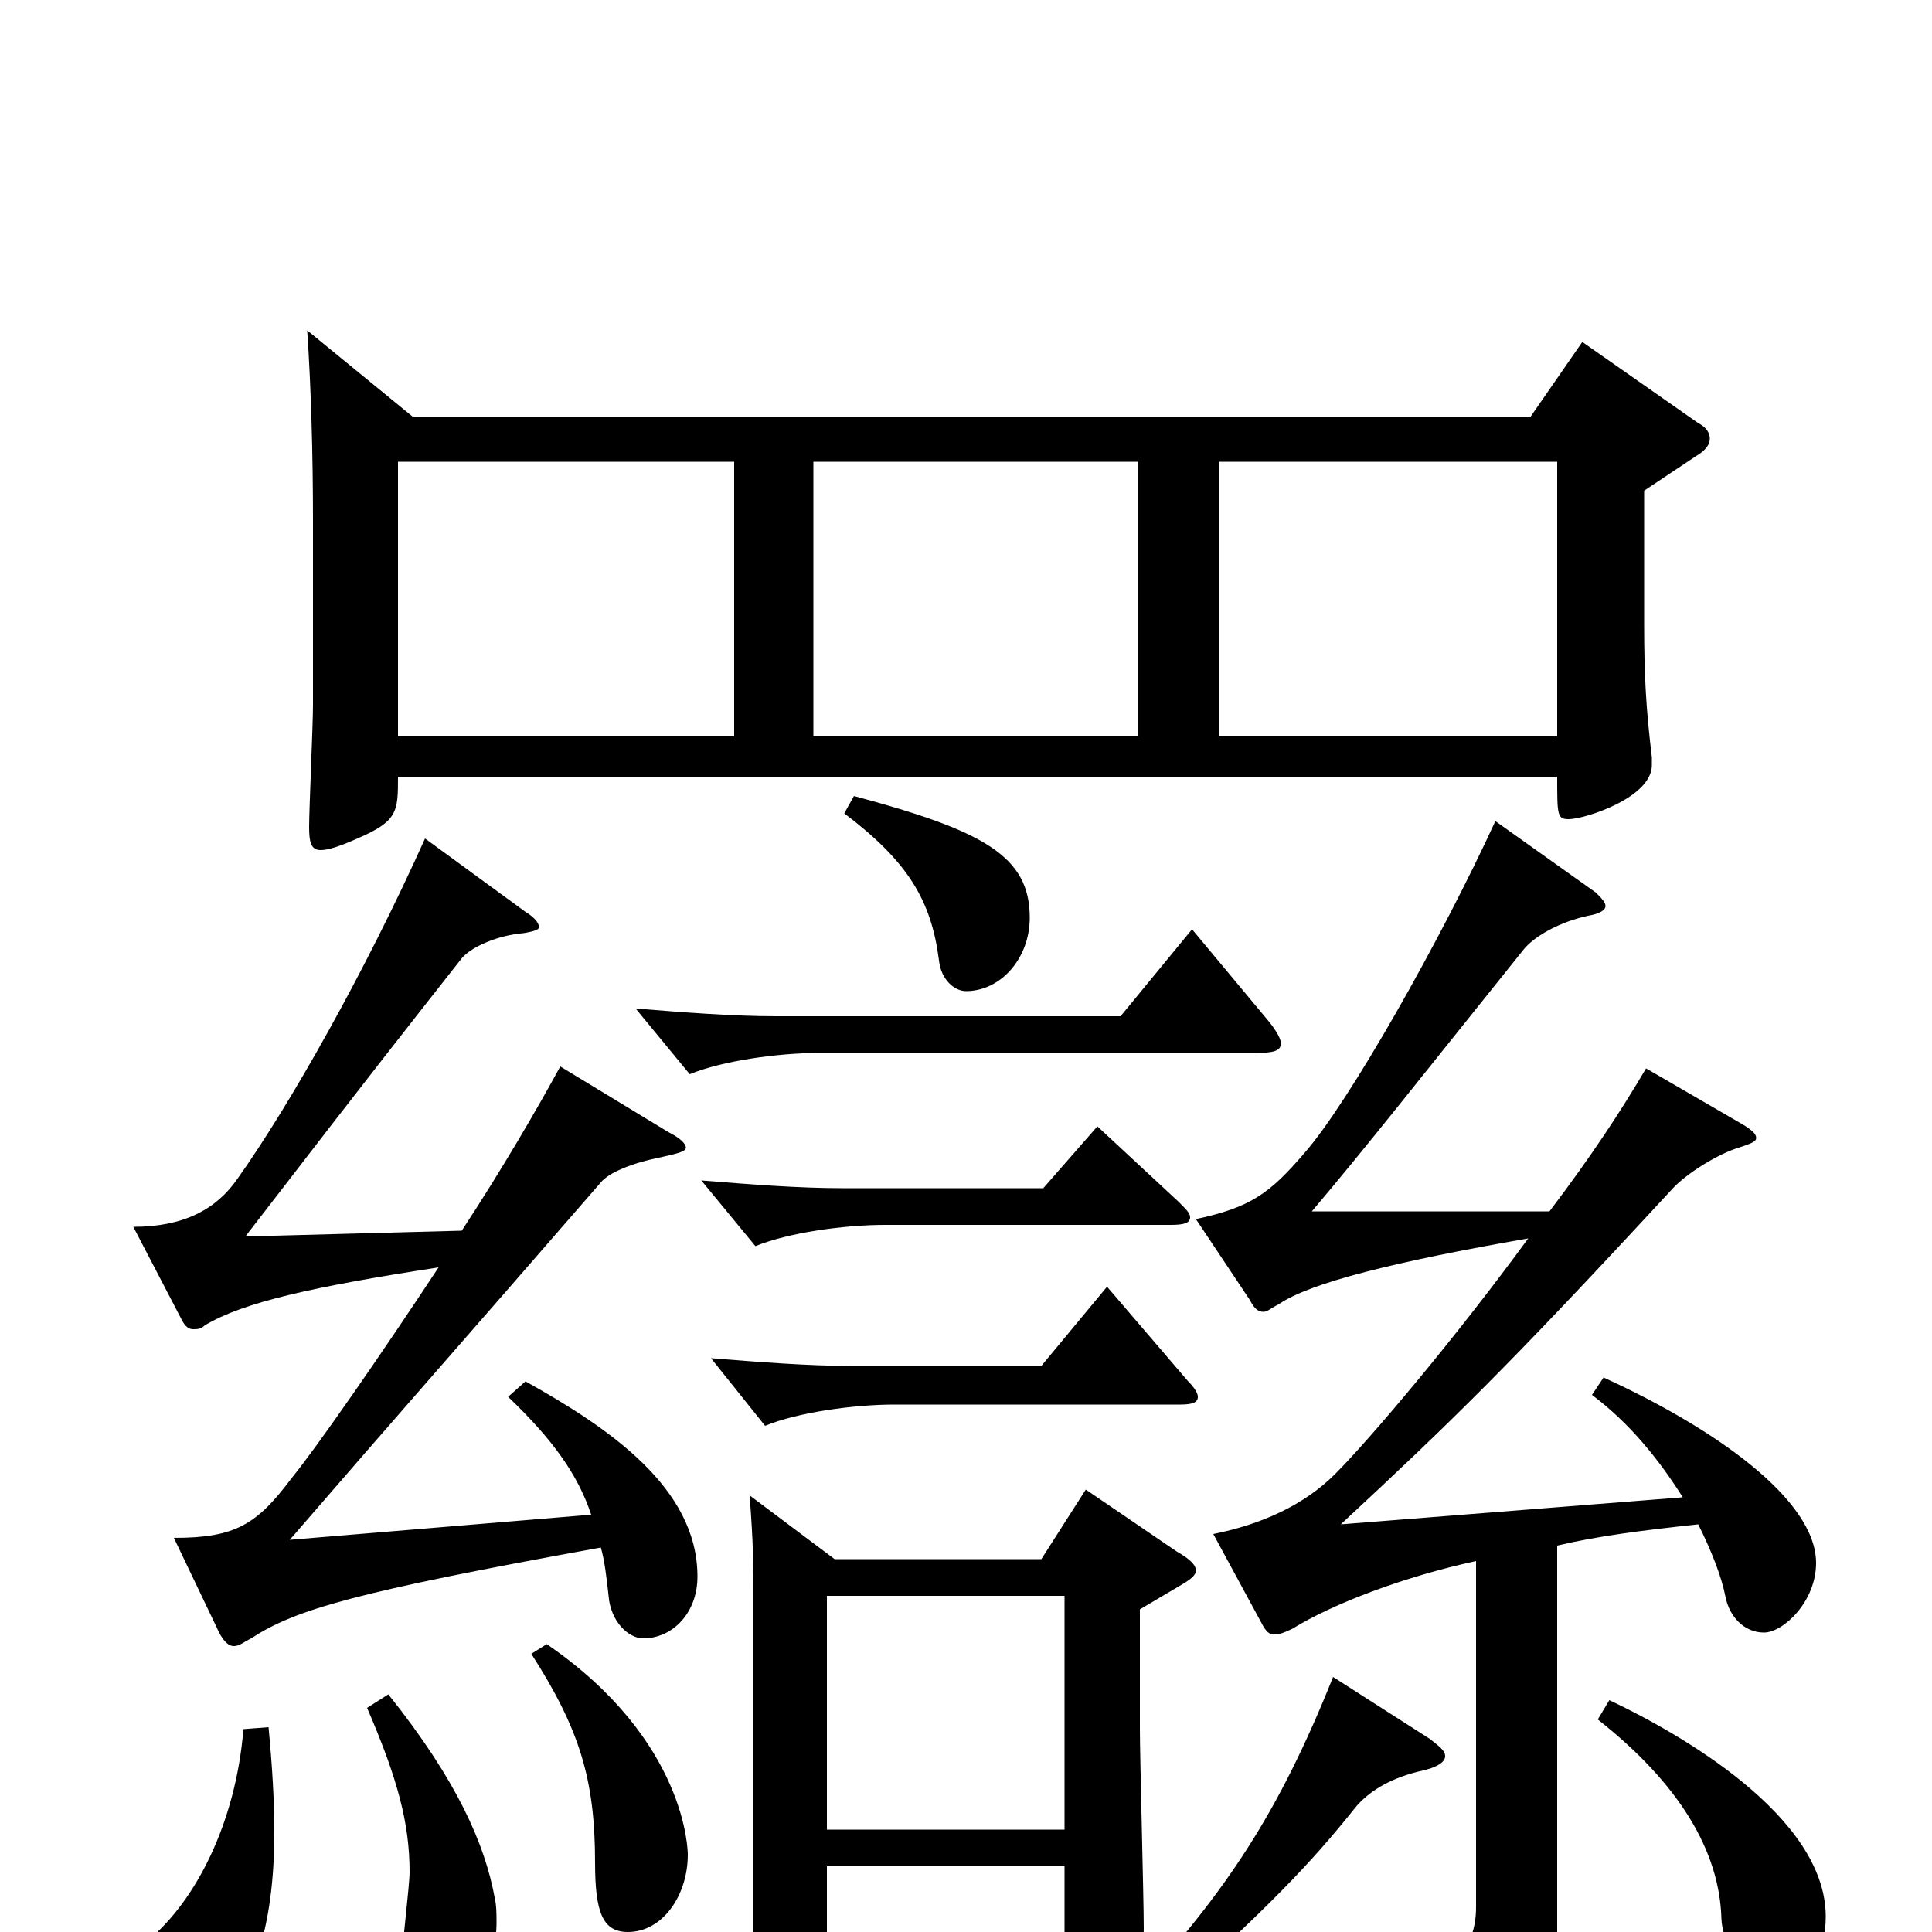<svg xmlns="http://www.w3.org/2000/svg" viewBox="0 -1000 1000 1000">
	<path fill="#000000" d="M806 -598C806 -578 806 -576 812 -576C820 -576 855 -587 855 -604V-608C852 -633 851 -650 851 -677V-746L878 -764C883 -767 885 -770 885 -773C885 -776 883 -779 879 -781L819 -823L792 -784H214L159 -829C161 -800 162 -764 162 -731V-635C162 -625 160 -581 160 -572C160 -564 161 -560 166 -560C170 -560 176 -562 185 -566C206 -575 206 -580 206 -598ZM421 -619V-761H589V-619ZM206 -619V-761H380V-619ZM806 -761V-619H631V-761ZM388 -226C390 -200 390 -188 390 -173V7C390 13 389 42 389 47C389 50 390 51 392 51C395 51 400 49 408 44C427 32 428 28 428 19V-34H551V17C551 23 552 26 556 26C560 26 566 24 576 19C589 13 592 10 592 -2C592 -18 590 -90 590 -105V-167L612 -180C617 -183 619 -185 619 -187C619 -190 616 -193 609 -197L562 -229L539 -193H432ZM428 -53V-174H551V-53ZM690 -132C662 -62 635 -21 586 32L596 42C658 -14 678 -35 702 -65C708 -72 718 -79 734 -83C744 -85 748 -88 748 -91C748 -94 745 -96 740 -100ZM827 -110C869 -77 890 -42 891 -7C892 14 912 26 925 26C937 26 945 10 945 -8C945 -60 869 -103 833 -120ZM126 -105C122 -56 101 -16 77 4C64 14 60 27 60 35C60 41 68 58 85 58C93 58 142 52 142 -52C142 -67 141 -85 139 -106ZM190 -116C206 -79 212 -56 212 -31C212 -24 208 8 208 14C208 29 213 35 223 35C247 35 257 16 257 -5C257 -9 257 -14 256 -18C251 -45 237 -78 201 -123ZM275 -144C300 -105 308 -79 308 -36C308 -10 312 0 325 0C343 0 356 -19 356 -40C356 -41 356 -99 283 -149ZM573 -334L539 -293H441C418 -293 393 -295 368 -297L396 -262C413 -269 442 -273 463 -273H611C617 -273 620 -274 620 -277C620 -279 618 -282 615 -285ZM568 -417L540 -385H436C413 -385 388 -387 363 -389L391 -355C408 -362 437 -366 458 -366H606C613 -366 616 -367 616 -370C616 -372 614 -374 610 -378ZM617 -519L580 -474H402C379 -474 354 -476 329 -478L357 -444C374 -451 403 -455 424 -455H650C659 -455 663 -456 663 -460C663 -462 661 -466 657 -471ZM437 -579C470 -554 482 -534 486 -503C487 -493 494 -487 500 -487C518 -487 533 -504 533 -525C533 -557 509 -570 442 -588ZM654 -158C656 -155 657 -154 660 -154C662 -154 665 -155 669 -157C690 -170 727 -184 764 -192V-13C764 10 751 21 722 21C708 21 691 19 670 14V29C719 41 739 50 743 73C744 78 746 80 749 80C751 80 753 79 755 78C789 60 806 43 806 1V-200C827 -205 851 -208 879 -211C886 -197 891 -184 893 -174C895 -163 903 -155 913 -155C923 -155 940 -171 940 -191C940 -224 887 -261 830 -287L824 -278C844 -263 859 -244 871 -225L694 -211C751 -264 780 -292 865 -384C873 -393 890 -403 900 -406C906 -408 909 -409 909 -411C909 -413 907 -415 902 -418L852 -447C839 -425 824 -402 802 -373H679C707 -406 736 -443 789 -509C795 -516 808 -523 822 -526C828 -527 831 -529 831 -531C831 -533 829 -535 826 -538L774 -575C746 -514 698 -429 675 -403C657 -382 647 -375 619 -369L647 -327C649 -323 651 -321 654 -321C656 -321 658 -323 662 -325C678 -336 722 -347 791 -359C753 -307 709 -255 691 -237C675 -221 653 -211 628 -206ZM150 -203C207 -269 232 -297 311 -388C315 -393 327 -398 342 -401C351 -403 355 -404 355 -406C355 -408 352 -411 346 -414L290 -448C278 -426 260 -395 239 -363L127 -360C158 -400 176 -424 239 -504C244 -510 258 -516 271 -517C277 -518 279 -519 279 -520C279 -522 277 -525 272 -528L220 -566C189 -497 150 -428 123 -390C112 -374 95 -365 69 -365L94 -317C96 -313 98 -312 100 -312C102 -312 104 -312 106 -314C126 -326 162 -334 227 -344C196 -297 164 -251 151 -235C133 -211 122 -204 90 -204L112 -158C115 -151 118 -148 121 -148C124 -148 126 -150 130 -152C153 -167 184 -176 311 -199C313 -192 314 -183 315 -174C316 -161 325 -152 333 -152C348 -152 361 -165 361 -184C361 -230 315 -261 272 -285L263 -277C286 -255 299 -237 306 -216Z"/>
</svg>